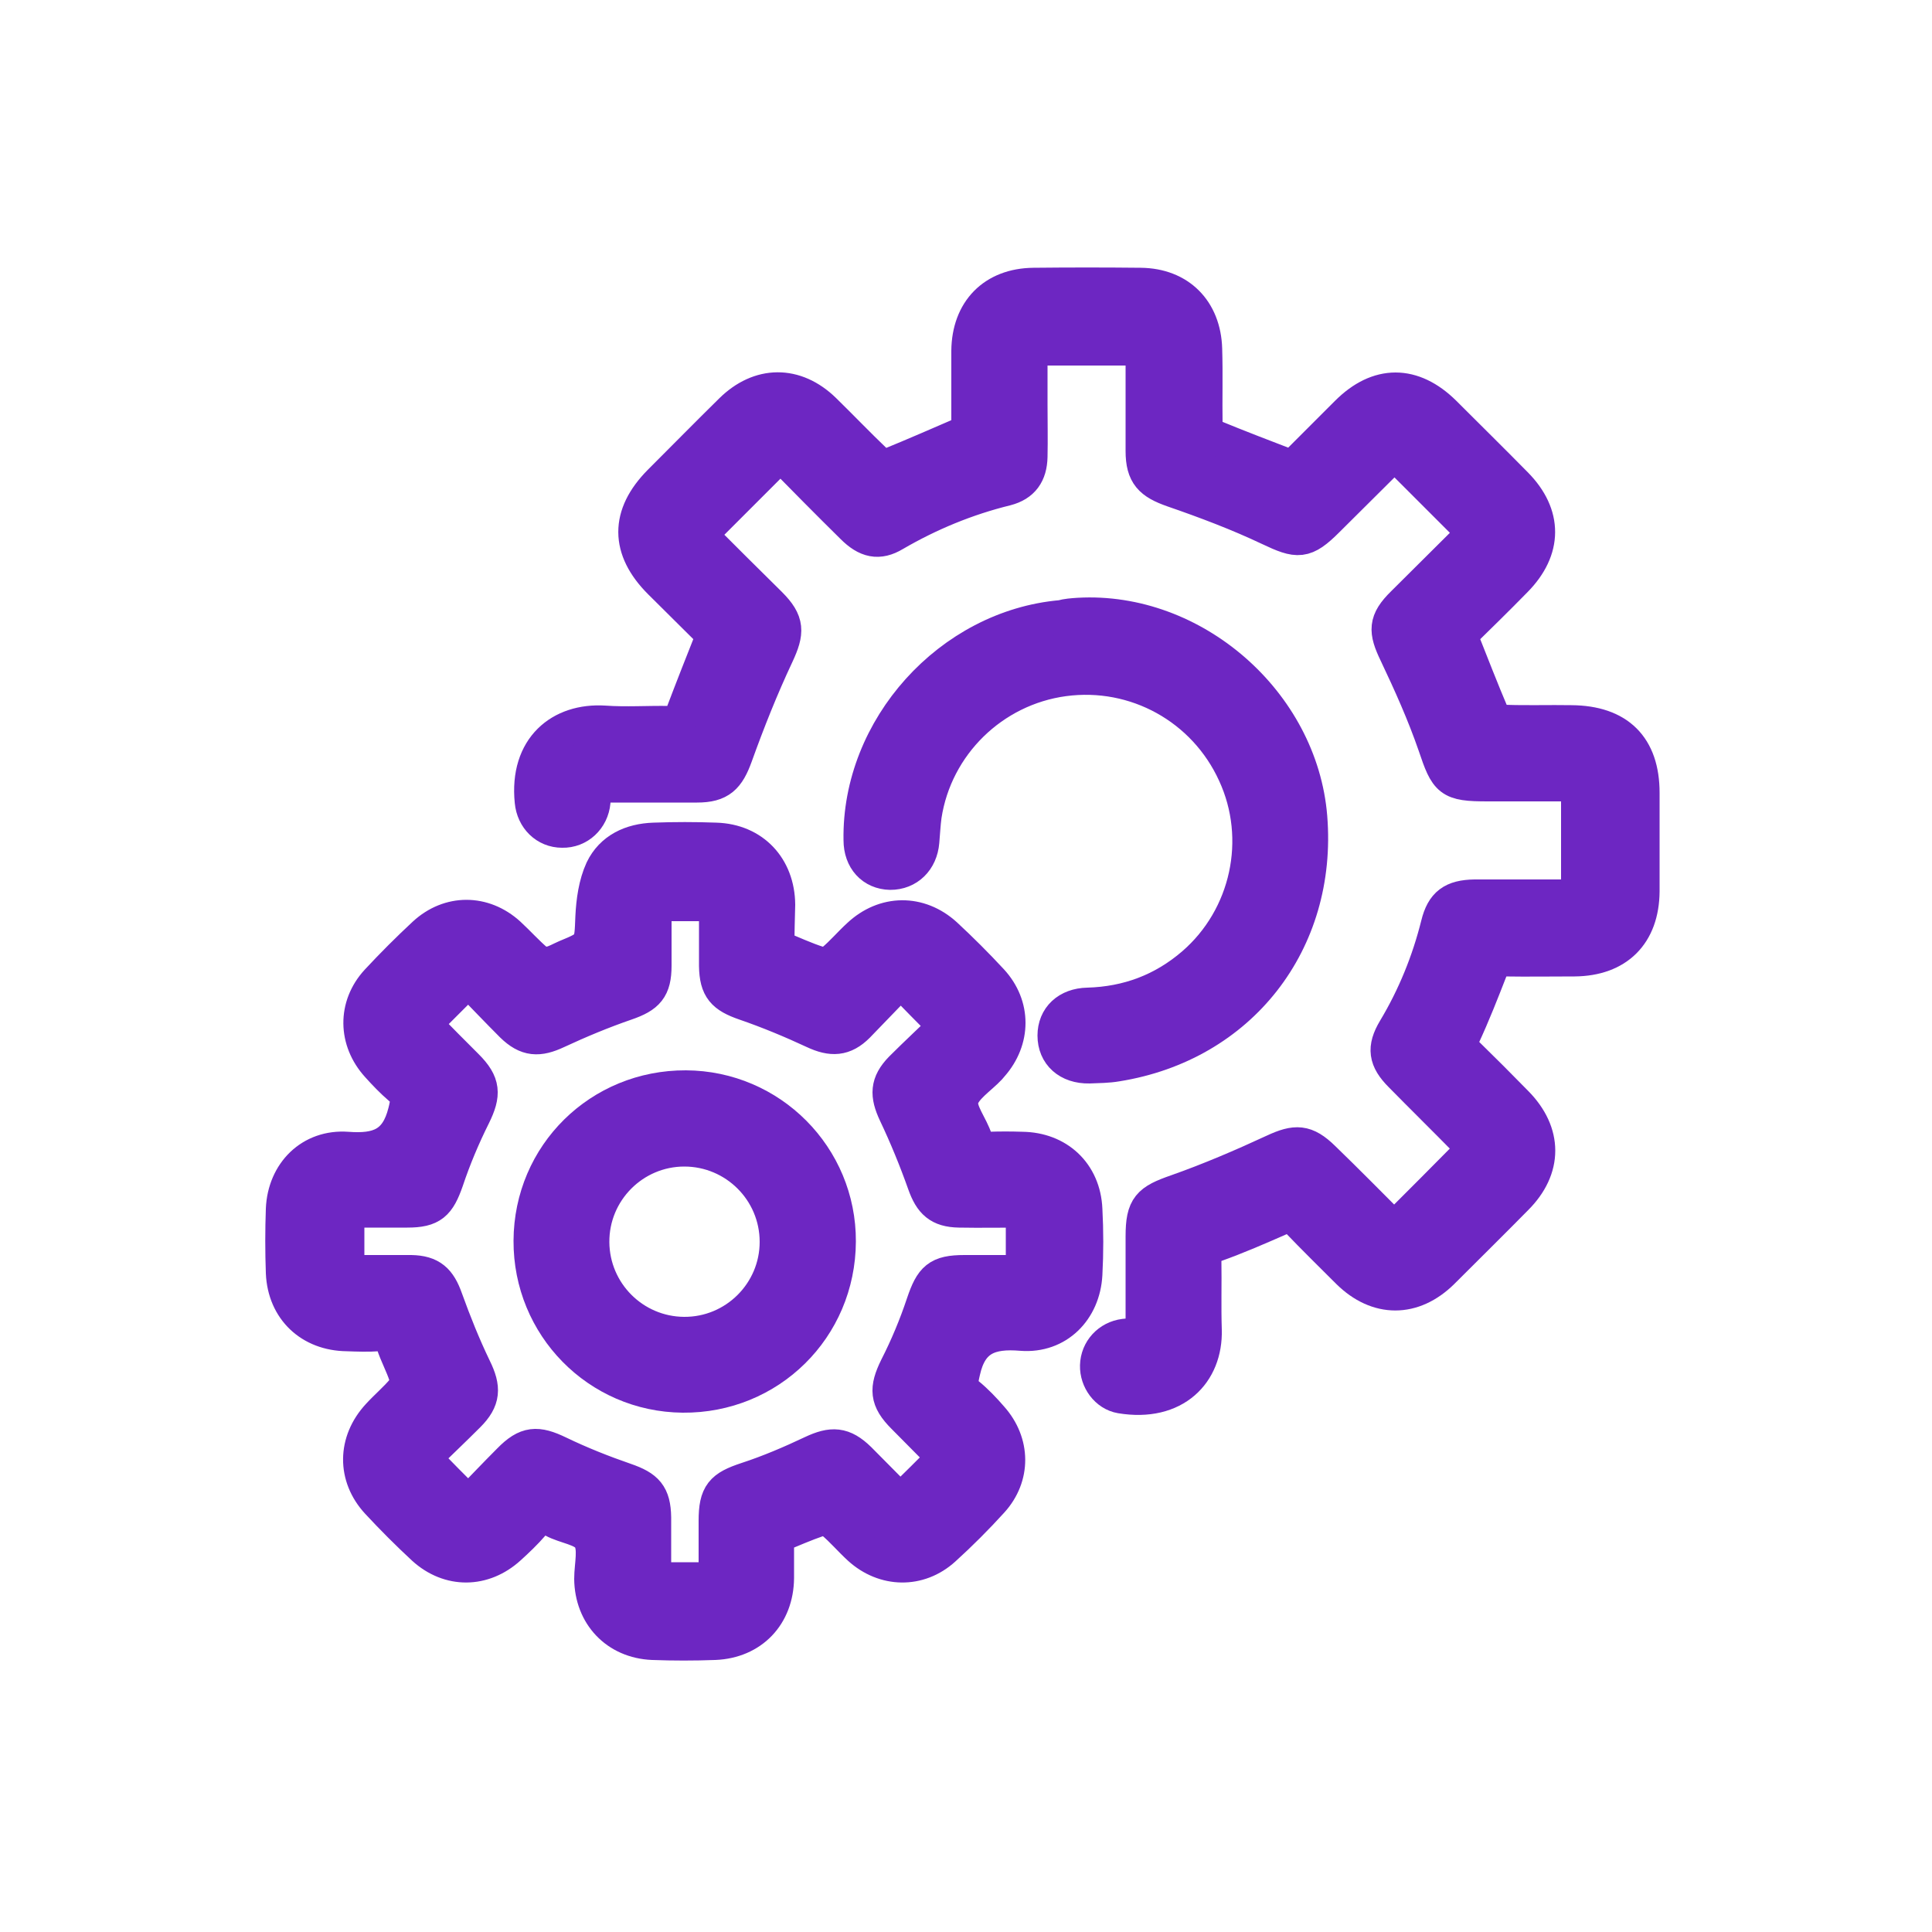 <?xml version="1.0" encoding="utf-8"?>
<!-- Generator: Adobe Illustrator 27.5.0, SVG Export Plug-In . SVG Version: 6.00 Build 0)  -->
<svg version="1.1" id="Camada_1" xmlns="http://www.w3.org/2000/svg" xmlns:xlink="http://www.w3.org/1999/xlink" x="0px" y="0px"
	 viewBox="0 0 500 500" style="enable-background:new 0 0 500 500;" xml:space="preserve">
<style type="text/css">
	.st0{fill:#6D26C2;stroke:#6D26C2;stroke-width:9;stroke-miterlimit:10;}
</style>
<g>
	<path class="st0" d="M360.8,318.1c7-7,13.7-13.7,20.6-20.7c-0.5-0.6-1.2-1.4-1.9-2.2c-5.6-5.7-11.3-11.3-16.9-17
		c-4-4-4.4-7-1.6-11.7c5.1-8.5,8.8-17.6,11.2-27.2c1.3-5.3,3.8-7.1,9.4-7.2c8.8,0,17.7,0,26.9,0c0-9.7,0-19.2,0-29.2
		c-7.8,0-15.7,0-23.5,0c-9.9,0-10.5-0.9-13.6-10.1c-2.8-8.1-6.3-15.9-10-23.7c-2.8-5.8-2.9-8.3,1.8-12.9
		c6.2-6.2,12.4-12.3,18.4-18.3c-6.9-6.9-13.7-13.7-20.7-20.7c-5.6,5.6-11.5,11.4-17.4,17.3c-5.9,5.9-7.6,5.7-15,2.2
		c-8-3.8-16.5-7-24.9-9.9c-5.7-2-7.8-4-7.8-10.1c0-7.6,0-15.2,0-22.8c0-1.2-0.1-2.4-0.2-3.8c-9.7,0-19.1,0-29,0c0,4.9,0,9.7,0,14.6
		c0,4.5,0.1,9,0,13.5c-0.1,4.4-2,7.1-6.2,8.2c-10.2,2.5-19.9,6.5-29,11.8c-4,2.4-7.1,1.7-10.7-1.9c-6.4-6.3-12.7-12.7-18.7-18.8
		c-7,7-13.8,13.8-20.9,20.9c5.7,5.7,11.9,11.9,18.1,18c4.6,4.6,4.5,7.2,1.8,13c-4,8.5-7.5,17.3-10.7,26.2c-2,5.5-4,7.6-9.9,7.6
		c-8.8,0-17.7,0-26.9,0c0,1.7,0.1,3,0,4.3c-0.4,4.3-3.8,7.5-8,7.4c-4.2,0-7.4-3.2-7.8-7.5c-1.4-13.9,7.5-21,18.7-20.3
		c5.6,0.4,11.2,0,16.8,0.1c1.9,0,2.8-0.5,3.5-2.4c2.5-6.6,5.1-13.2,8-20.5c-4.3-4.3-9.1-9-13.8-13.7c-8.5-8.5-8.5-17.3-0.1-25.8
		c6.2-6.2,12.3-12.4,18.5-18.5c7.3-7.2,16.5-7.3,23.9-0.1c4.5,4.4,8.8,8.9,13.3,13.2c0.8,0.8,2.5,1.5,3.3,1.2
		c6.9-2.8,13.7-5.8,20.9-8.9c0-6.7,0-13.8,0-20.9c0.1-10.3,6.5-16.9,16.8-17c9.2-0.1,18.5-0.1,27.7,0c9.9,0.1,16.3,6.6,16.6,16.5
		c0.2,6.5,0,13,0.1,19.5c0,1.1,0.9,2.7,1.7,3.1c6.8,2.8,13.6,5.4,20.9,8.2c4.5-4.5,9.4-9.4,14.2-14.2c8-8,16.9-8,25,0
		c6.2,6.2,12.4,12.3,18.5,18.5c7.7,7.8,7.7,16.8-0.1,24.7c-4.8,4.9-9.7,9.7-14.3,14.2c2.9,7.3,5.6,14.3,8.5,21.1
		c0.4,0.8,2.1,1.5,3.2,1.5c5.7,0.2,11.5,0,17.2,0.1c12,0.1,18.3,6.3,18.3,18.2c0,8.5,0,17,0,25.5c-0.1,11-6.5,17.4-17.5,17.5
		c-6.1,0-12.2,0.1-18.3,0c-2,0-2.8,0.7-3.4,2.5c-2.3,5.9-4.6,11.8-7.3,17.6c-0.8,1.8-0.6,2.8,0.8,4.2c4.4,4.3,8.7,8.6,13,13
		c7.6,7.7,7.6,16.9,0,24.5c-6.3,6.4-12.7,12.7-19.1,19.1c-7.5,7.4-16.7,7.4-24.2,0c-4.4-4.4-8.9-8.8-13.2-13.3
		c-1.4-1.4-2.4-1.5-4.2-0.7c-5.7,2.5-11.4,5-17.3,7.1c-2.3,0.8-2.8,1.9-2.7,4c0.1,6-0.1,12,0.1,18c0.3,11-7.7,19.4-21.6,17.1
		c-3.6-0.6-6.2-4.2-6.1-7.9c0.1-3.9,3-7.1,7-7.6c1.5-0.2,2.9-0.2,4.8-0.3c0-8.6,0-17.1,0-25.5c0-7.7,1.6-9.1,8.8-11.6
		c8.5-3,16.9-6.6,25.1-10.4c5.6-2.6,8.2-2.6,12.7,1.8C348.4,305.6,354.5,311.8,360.8,318.1z"/>
	<path class="st0" d="M201.1,245.1c3.9,1.6,7.3,3.2,10.8,4.3c1.1,0.4,2.9,0.1,3.7-0.7c2.4-2,4.4-4.4,6.7-6.5
		c6.6-6.2,15.6-6.3,22.3-0.2c4.1,3.8,8.1,7.8,11.9,11.9c5.9,6.4,5.8,15.2,0.1,21.7c-0.2,0.2-0.3,0.4-0.5,0.6
		c-2.6,2.8-6.7,5.3-7.4,8.5c-0.6,3,2.6,6.7,3.7,10.3c0.7,2,1.7,2.4,3.5,2.4c2.9-0.1,5.7-0.1,8.6,0c9.2,0.1,15.9,6.3,16.3,15.6
		c0.3,5.6,0.3,11.2,0,16.8c-0.5,9.2-7.2,16-16.4,15.3c-8.2-0.7-13.3,1.2-15.2,9.8c-0.6,2.6-1,4.2,1.2,6c2.2,1.8,4.2,3.9,6.1,6.1
		c5.7,6.4,5.8,15.1,0.1,21.4c-3.9,4.3-8.1,8.5-12.4,12.4c-6.4,5.8-15.3,5.6-21.7-0.2c-2.4-2.2-4.5-4.7-7-6.8c-0.9-0.7-2.7-1-3.7-0.6
		c-3.5,1.2-6.9,2.7-10.8,4.3c0,3.5,0,7.2,0,10.9c-0.1,9.6-6.5,16.3-16,16.7c-5.4,0.2-10.7,0.2-16.1,0c-9.3-0.4-15.7-7.2-15.8-16.5
		c0-3.6,1.2-8-0.5-10.6c-1.6-2.5-6.3-2.9-9.4-4.6c-2.3-1.3-3.8-0.9-5.4,1c-1.9,2.2-4,4.2-6.1,6.1c-6.6,6-15.4,6.1-22,0.1
		c-4.1-3.8-8.1-7.8-11.9-11.9c-6.1-6.6-6-15.6,0.2-22.3c2.1-2.3,4.5-4.3,6.5-6.7c0.7-0.9,1-2.6,0.6-3.7c-0.9-2.8-2.4-5.5-3.3-8.3
		c-0.7-2.1-1.8-2.6-3.8-2.5c-2.7,0.2-5.5,0.1-8.2,0c-9.4-0.1-16.1-6.4-16.5-15.8c-0.2-5.5-0.2-11,0-16.5c0.4-9.3,7.2-16.2,16.6-15.5
		c8,0.6,12.9-1.2,15-9.6c0.7-2.8,1-4.4-1.3-6.3c-2.1-1.8-4-3.8-5.8-5.8c-5.8-6.4-6-15.3-0.1-21.7c3.9-4.2,8-8.3,12.2-12.2
		c6.4-5.9,15.2-5.9,21.7,0c2.5,2.3,4.7,4.8,7.3,7c0.8,0.7,2.4,0.8,3.5,0.6c1.4-0.3,2.7-1.1,4.1-1.7c6.8-2.8,6.6-2.9,6.9-10.4
		c0.2-4.1,0.8-8.5,2.5-12.2c2.5-5.2,7.5-7.5,13.3-7.7c5.4-0.2,10.7-0.2,16.1,0c9.5,0.3,15.9,7.1,16,16.7
		C201.2,237.8,201.1,241.4,201.1,245.1z M121.2,389c3.6-3.7,7.1-7.4,10.7-11c4.4-4.5,7.1-4.6,12.7-1.9c5.6,2.7,11.4,5,17.2,7
		c5.5,1.9,7.3,3.8,7.4,9.6c0,5.3,0,10.7,0,16.1c5.6,0,10.7,0,16.1,0c0-5.3,0-10.3,0-15.2c0-6.9,1.6-8.6,8-10.7
		c5.8-1.9,11.4-4.3,16.9-6.9c5.1-2.4,8-2.3,12.1,1.7c3.8,3.8,7.5,7.6,10.7,10.8c4-3.9,7.7-7.6,11.4-11.3c0.1,0.2,0.1,0.1,0,0
		c-3.5-3.5-7-7.1-10.5-10.6c-4.4-4.4-4.5-7.2-1.8-12.7c2.7-5.3,5-10.8,6.9-16.5c2.2-6.5,3.8-8.1,10.6-8.1c5.1,0,10.1,0,15.2,0
		c0-5.6,0-10.7,0-16.1c-5.7,0-11.2,0.1-16.6,0c-5.1-0.1-7.2-2.1-8.9-6.9c-2.2-6.2-4.7-12.3-7.5-18.2c-2.2-4.7-2.2-7.7,1.5-11.5
		c3.9-3.9,7.9-7.6,11.4-11c-4.1-4.1-7.7-7.8-11.6-11.8c-3.6,3.7-7.4,7.7-11.2,11.6c-3.5,3.5-6.7,3.6-11.2,1.5
		c-5.8-2.7-11.8-5.2-17.9-7.3c-5.5-1.9-7.3-3.8-7.4-9.6c0-5.3,0-10.7,0-16.1c-5.6,0-10.7,0-16.1,0c0,5.5,0,10.8,0,16
		c0,5.9-1.8,7.8-7.3,9.7c-6.1,2.1-12.1,4.6-17.9,7.3c-4.7,2.2-7.7,2.1-11.5-1.6c-3.9-3.9-7.6-7.8-11.4-11.7c-4,4-7.6,7.6-11.2,11.2
		c0.1,0.2,0.1,0.4,0.2,0.6c3.5,3.6,7,7.1,10.5,10.6c4.4,4.4,4.5,7.2,1.8,12.7c-2.7,5.4-5.1,11.1-7,16.8c-2.1,6-3.8,7.7-10.1,7.7
		c-5.2,0-10.4,0-15.6,0c0,5.6,0,10.7,0,16.1c5.7,0,11.2,0,16.6,0c5.1,0.1,7.2,2.1,8.9,6.9c2.2,6.1,4.6,12.1,7.4,17.9
		c2.5,5.1,2.4,8.1-1.6,12.1c-3.8,3.8-7.7,7.5-11.4,11.1C113.5,381.3,117.1,384.9,121.2,389z"/>
	<path class="st0" d="M279.1,159.2c29.7-1.7,57.5,22.6,59.9,52.3c2.6,32.3-18.1,58.8-50,63.9c-2.3,0.4-4.7,0.4-7.1,0.5
		c-5.4,0.1-8.9-3.1-8.9-7.9c0-4.6,3.3-7.8,8.5-7.9c10.4-0.3,19.5-3.7,27.4-10.5c14.1-12.2,18.5-32.5,10.7-49.4
		c-7.8-17.1-25.7-27-44.3-24.5c-18.5,2.5-33.3,17-36.1,35.4c-0.3,2.2-0.4,4.5-0.6,6.7c-0.4,4.8-3.7,8-8.2,8
		c-4.5-0.1-7.6-3.4-7.6-8.4c-0.5-28.9,23.1-55.1,51.9-57.6C276.1,159.4,277.6,159.3,279.1,159.2z"/>
	<path class="st0" d="M217,321.3c-0.1,22.4-18,40-40.3,39.8c-21.9-0.2-39.4-18-39.3-40c0.1-22.2,17.9-39.7,40.1-39.6
		C199.4,281.6,217.1,299.4,217,321.3z M201.1,321.4c0-13.3-10.8-24-24-24c-13.2,0-24,10.8-23.9,24.1c0.1,13.1,10.7,23.7,23.8,23.8
		C190.3,345.4,201.1,334.6,201.1,321.4z"/>
</g>
</svg>
